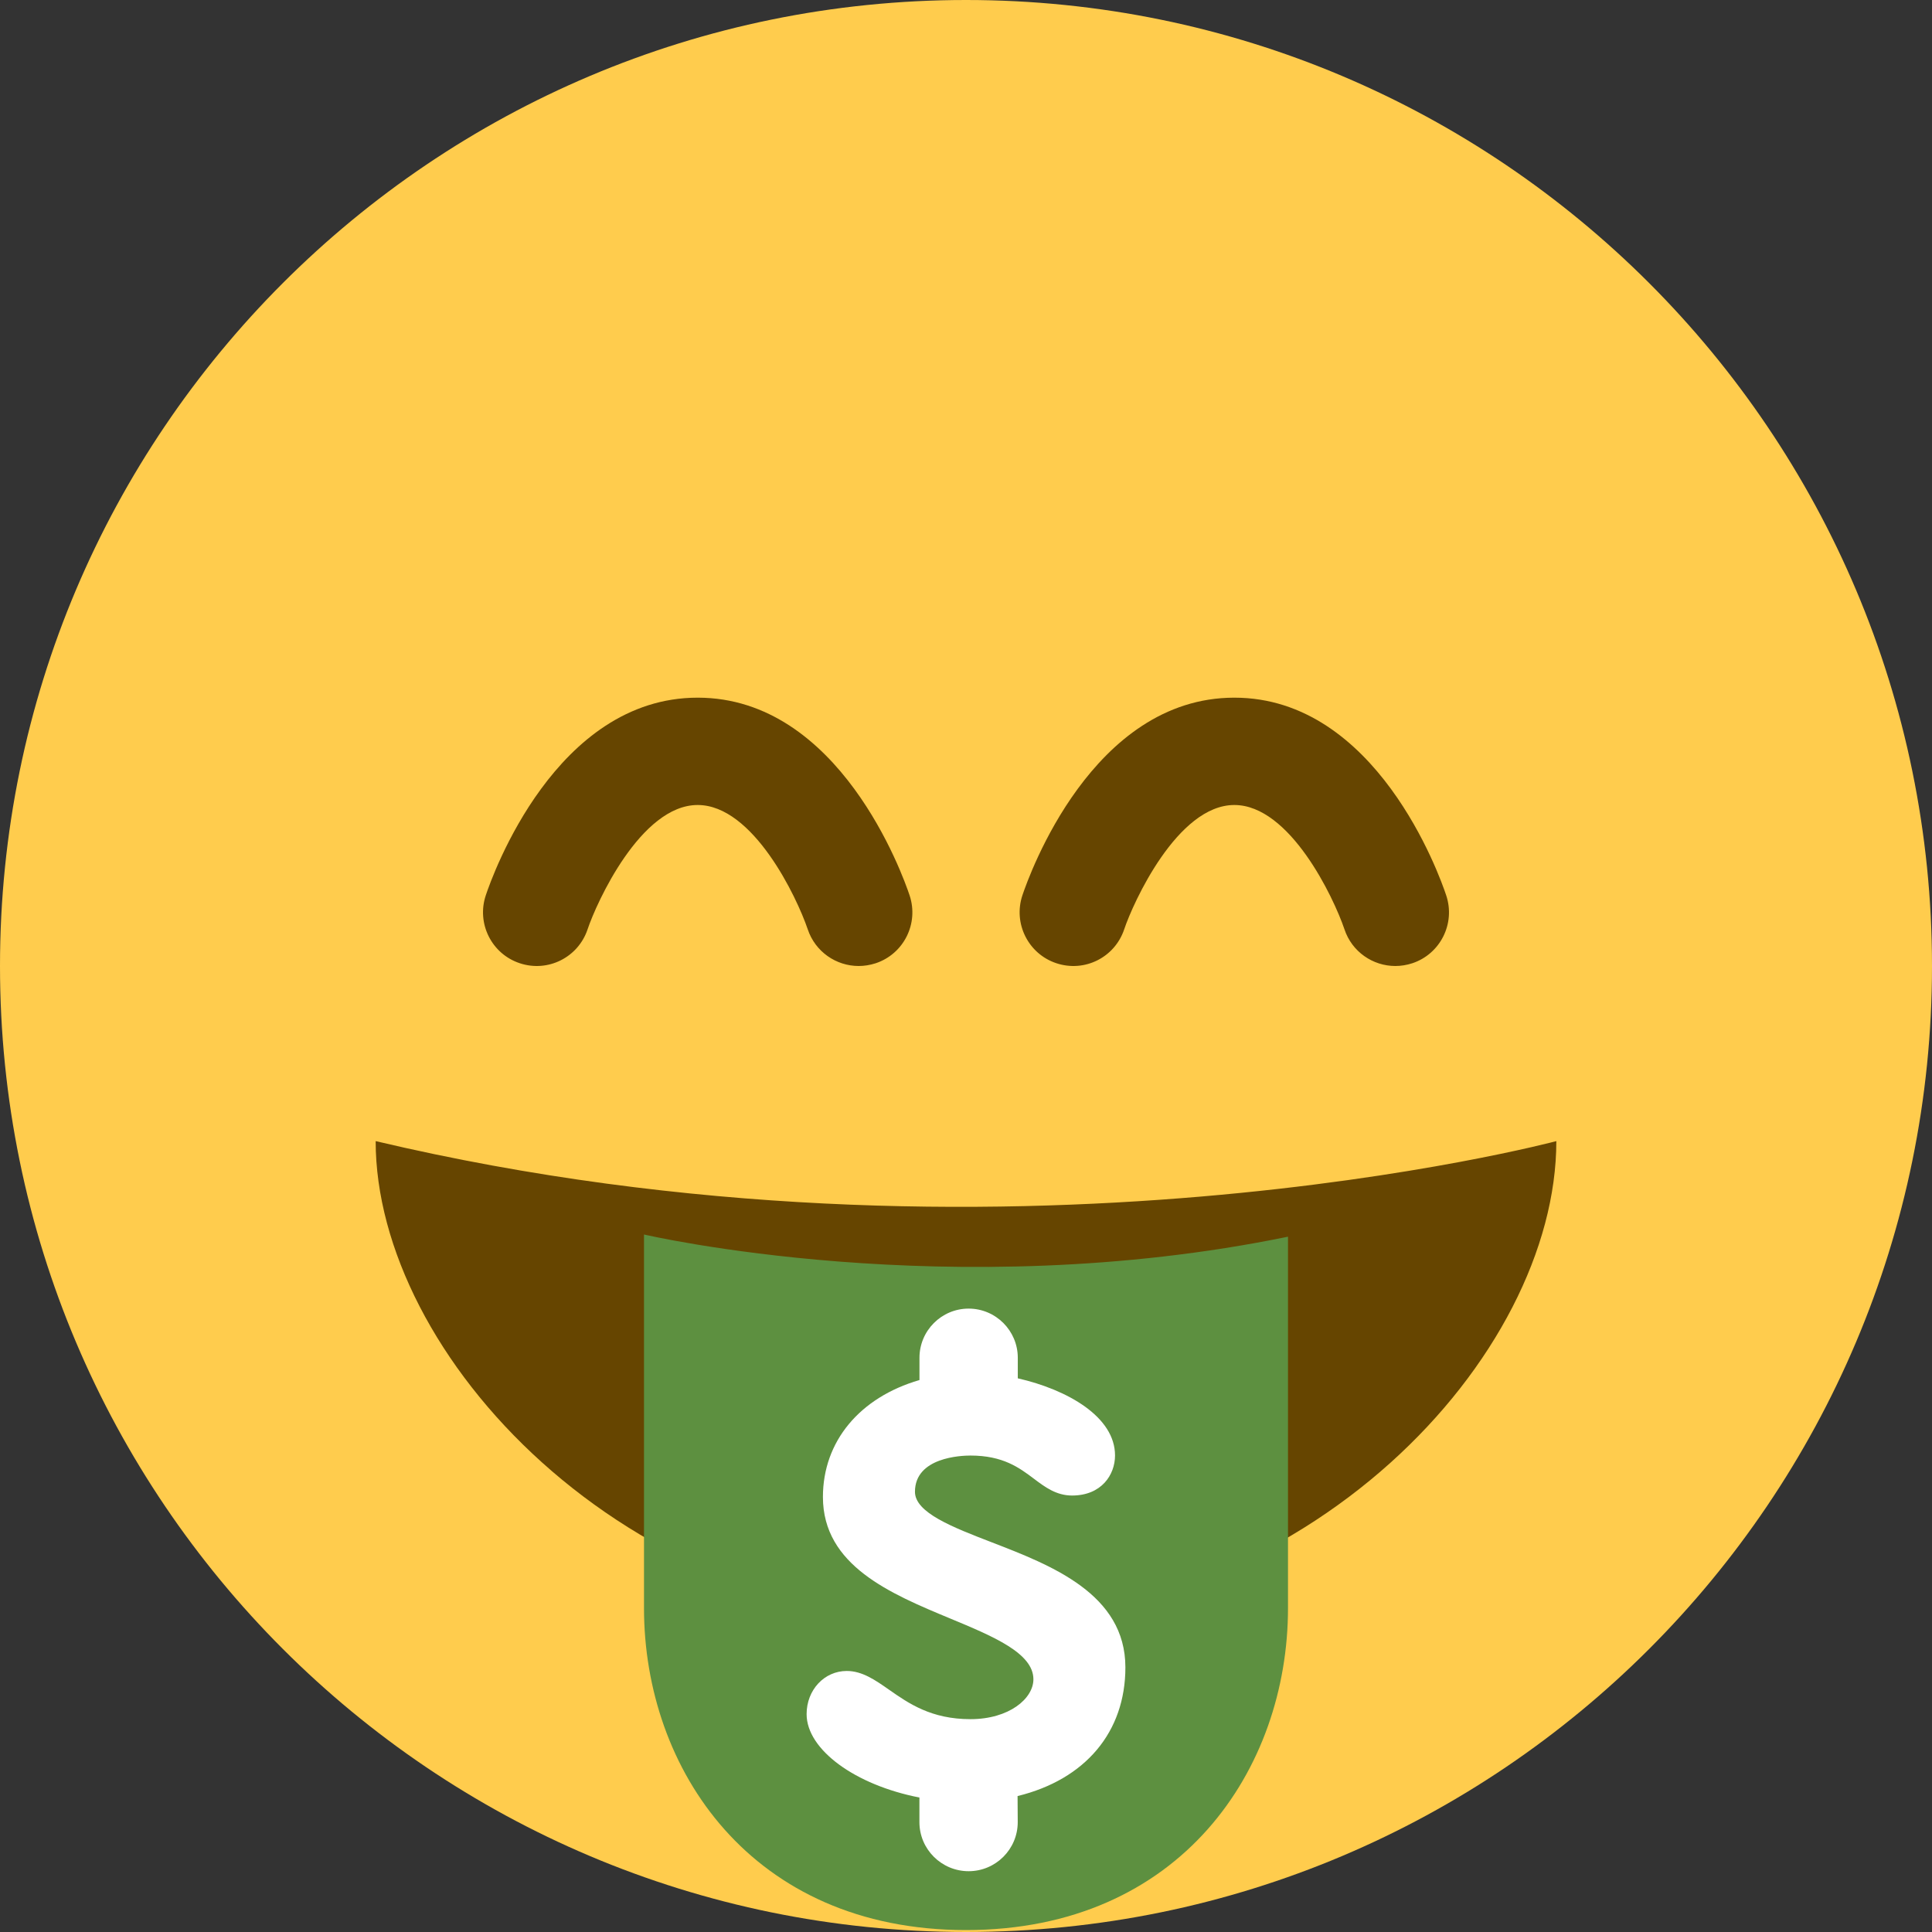 <svg width="36" height="36" viewBox="0 0 36 36" fill="none" xmlns="http://www.w3.org/2000/svg">
<rect x="0" y="0" width="36" height="36" fill="#333333" stroke="none"/>
<path d="M36 18C36 27.941 27.941 36 18 36C8.06 36 0 27.941 0 18C0 8.06 8.06 0 18 0C27.941 0 36 8.06 36 18Z" fill="#FFCC4D"/>
<path d="M7 21.263C7 25.227 11.596 30.263 18 30.263C24.404 30.263 29 25.263 29 21.263C29 21.263 18.667 24.019 7 21.263Z" fill="#664500"/>
<path d="M12 23.003V29.964C12 32.964 14 35.964 18 35.964C22 35.964 24 32.964 24 29.964V23.044C17.709 24.336 12 23.003 12 23.003V23.003Z" fill="#5D9040"/>
<path d="M20.97 31.069C20.97 29.701 19.591 29.168 18.483 28.74C17.746 28.456 17.049 28.186 17.049 27.797C17.049 27.154 17.91 27.122 18.083 27.122C18.692 27.122 18.995 27.351 19.263 27.552C19.468 27.707 19.681 27.867 19.976 27.867C20.526 27.867 20.777 27.479 20.777 27.12C20.777 26.403 19.898 25.896 18.965 25.683V25.3C18.965 24.795 18.554 24.384 18.049 24.384C17.544 24.384 17.133 24.795 17.133 25.3V25.715C16.018 26.039 15.334 26.86 15.334 27.894C15.334 29.172 16.595 29.697 17.707 30.159C18.504 30.49 19.256 30.803 19.256 31.291C19.256 31.648 18.808 32.034 18.083 32.034C17.352 32.034 16.933 31.742 16.563 31.483C16.308 31.305 16.066 31.136 15.778 31.136C15.359 31.136 15.03 31.49 15.03 31.94C15.03 32.603 15.937 33.262 17.132 33.494V33.953C17.132 34.457 17.543 34.867 18.049 34.867C18.554 34.867 18.964 34.457 18.964 33.953L18.961 33.467C20.224 33.158 20.97 32.274 20.97 31.069V31.069Z" fill="white"/>
<path d="M16 18C15.581 18 15.191 17.735 15.051 17.316C14.848 16.717 14.034 15 13 15C11.938 15 11.112 16.827 10.949 17.316C10.774 17.839 10.211 18.124 9.684 17.948C9.16 17.774 8.877 17.207 9.052 16.683C9.177 16.307 10.356 13 13 13C15.644 13 16.823 16.307 16.949 16.684C17.124 17.208 16.841 17.775 16.317 17.949C16.211 17.983 16.104 18 16 18ZM26 18C25.581 18 25.191 17.735 25.052 17.316C24.849 16.717 24.033 15 23 15C21.938 15 21.111 16.827 20.948 17.316C20.773 17.839 20.212 18.124 19.683 17.948C19.16 17.774 18.876 17.207 19.051 16.683C19.177 16.307 20.355 13 23 13C25.645 13 26.823 16.307 26.948 16.684C27.123 17.208 26.84 17.775 26.316 17.949C26.211 17.983 26.104 18 26 18Z" fill="#664500"/>
</svg>
